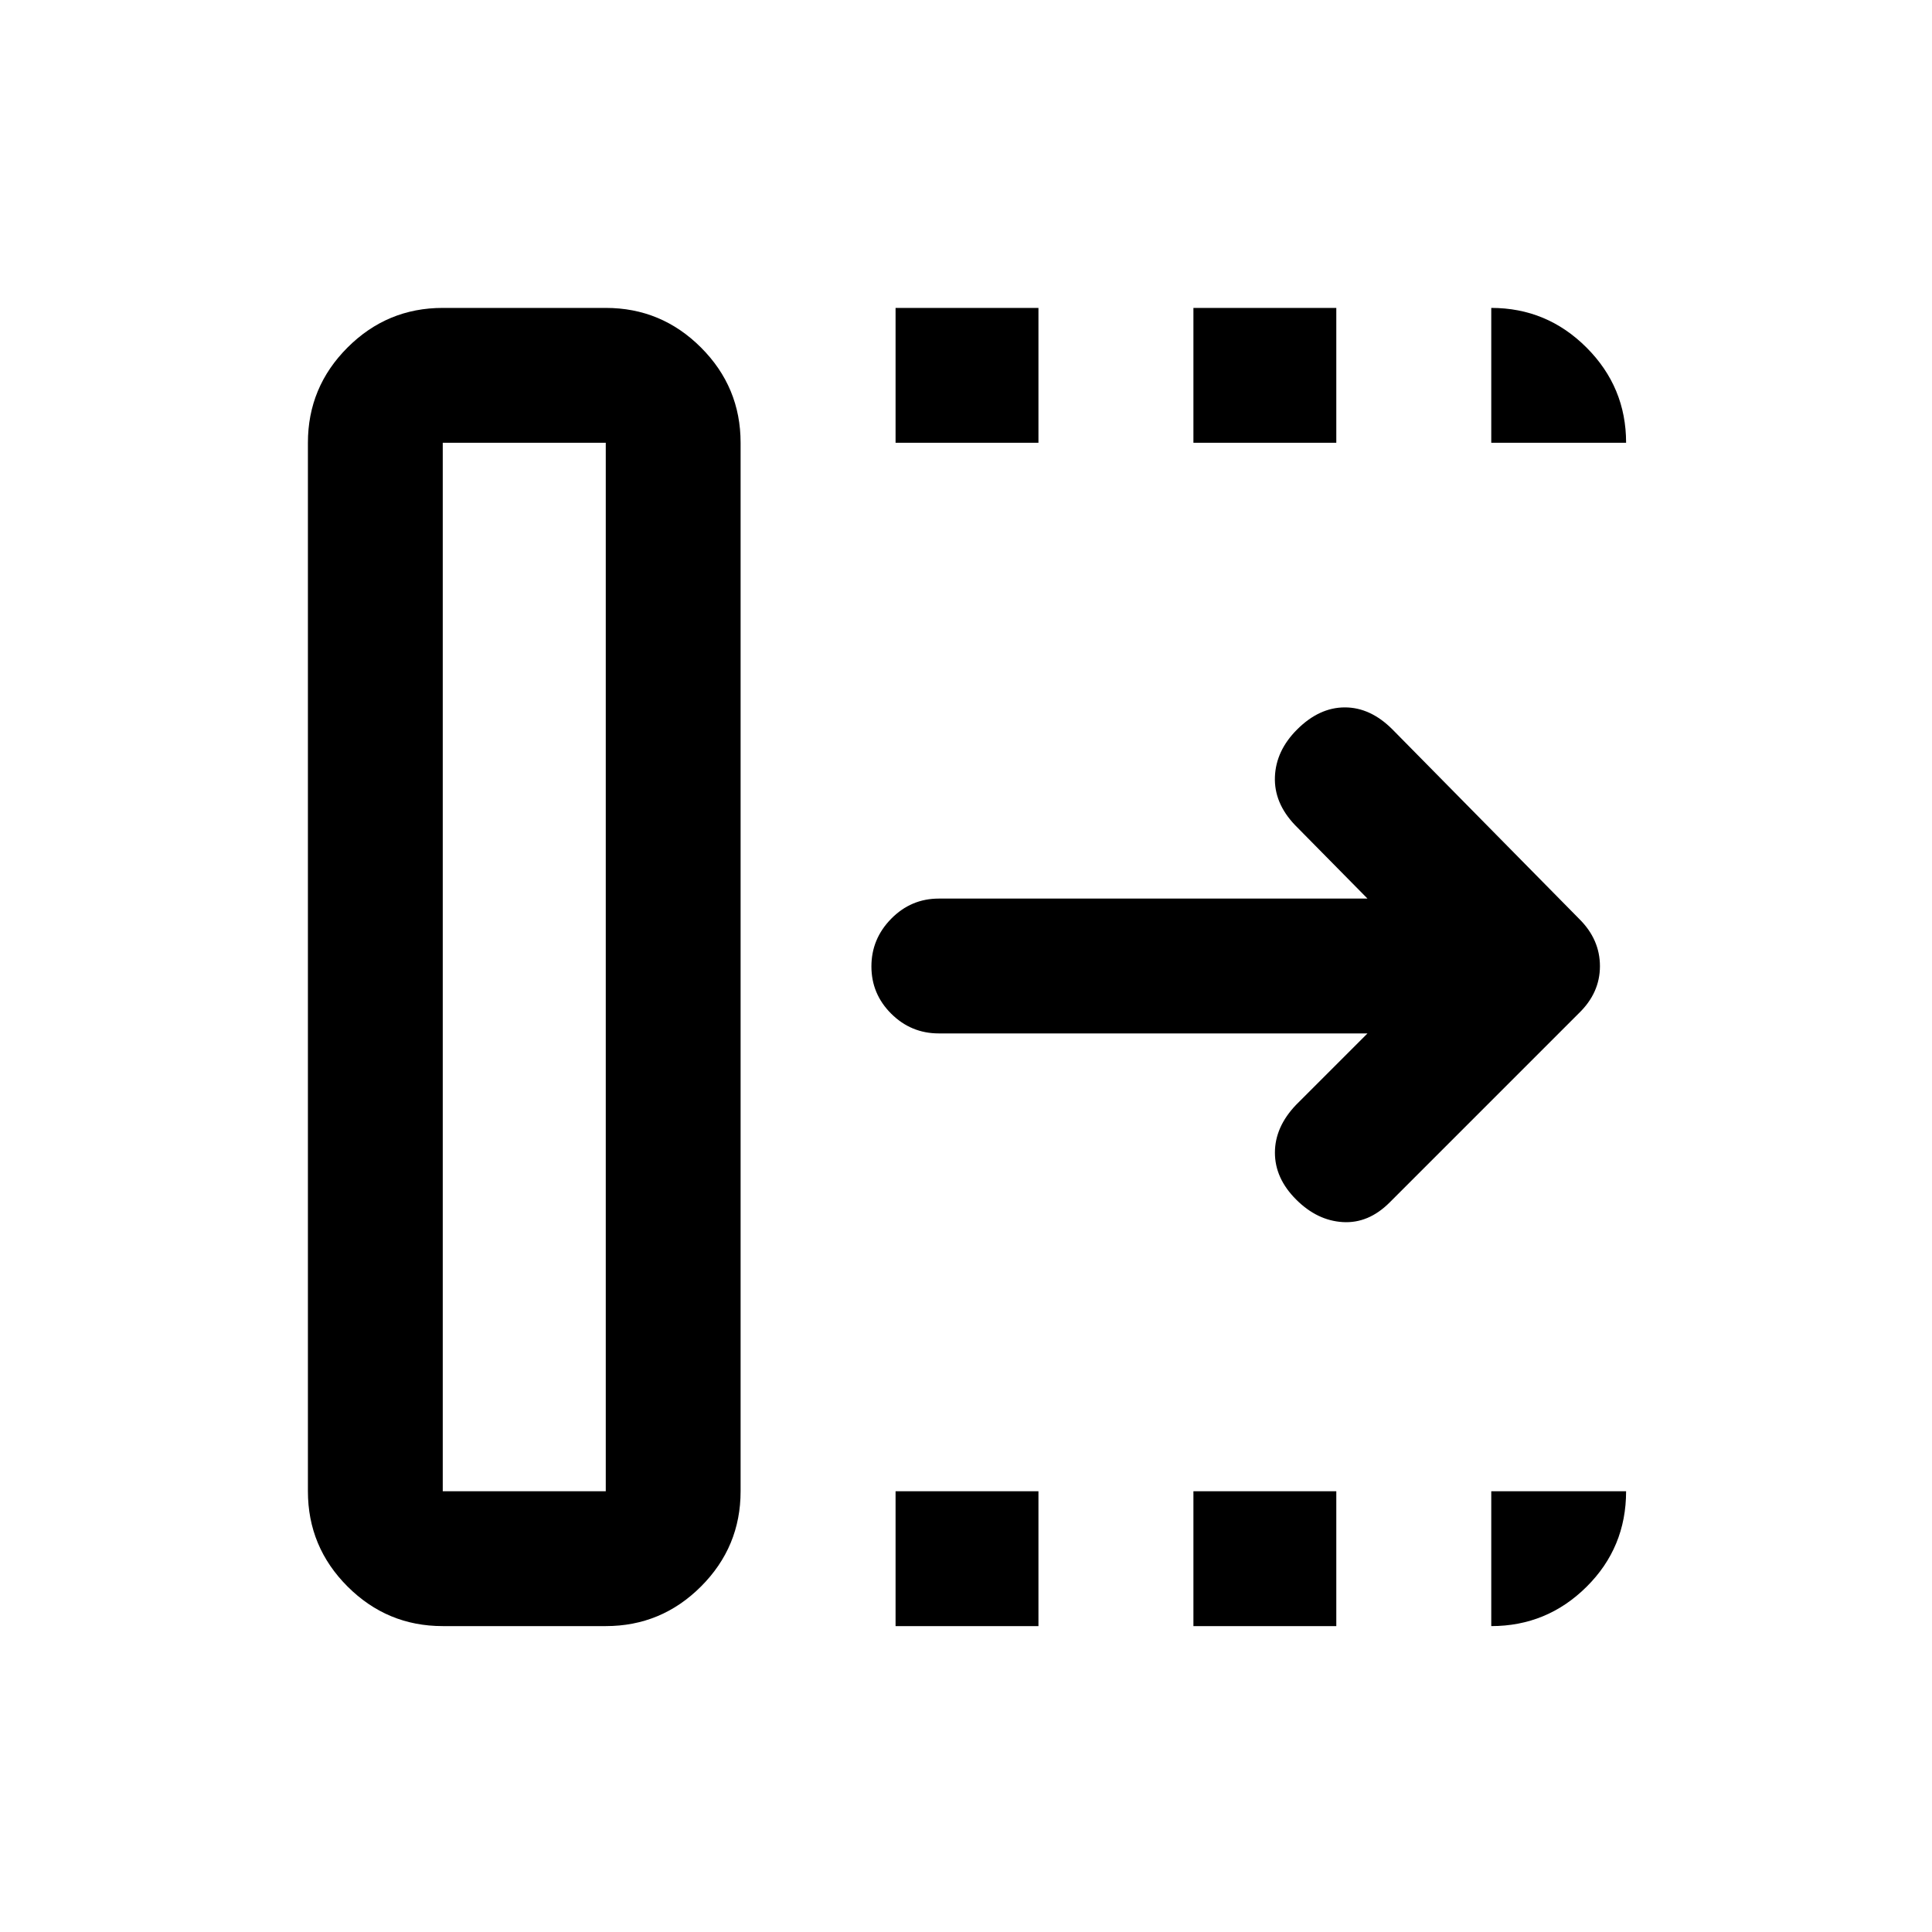 <svg xmlns="http://www.w3.org/2000/svg" height="20" viewBox="0 96 960 960" width="20"><path d="M445 904v-67h71v67h-71Zm0-588v-67h71v67h-71Zm148 588v-67h71v67h-71Zm0-588v-67h71v67h-71Zm86.5 293.5h-213q-13.8 0-23.65-9.789-9.85-9.79-9.85-23.5 0-13.711 9.85-23.711 9.85-10 23.65-10h213l-36-36.5q-10.5-11-10-24t11-23.5q11-11 23.75-11t23.702 11l92.789 94.138Q795 562.818 795 576.091T784.5 599.5l-94 94q-10.5 10.5-23.25 9.75t-23.228-11.228Q633.5 681.5 633.5 668.75 633.5 656 644 645l35.5-35.5ZM220 837h81V316h-81v521Zm0 67q-27.637 0-47.319-19.681Q153 864.638 153 837V316q0-27.638 19.681-47.319Q192.363 249 220 249h81q27.638 0 47.319 19.681T368 316v521q0 27.638-19.681 47.319T301 904h-81Zm0-67h81-81Zm521-521v-67q27.638 0 47.319 19.681T808 316h-67Zm0 588v-67h67q0 28-19.681 47.5T741 904Z"/></svg>